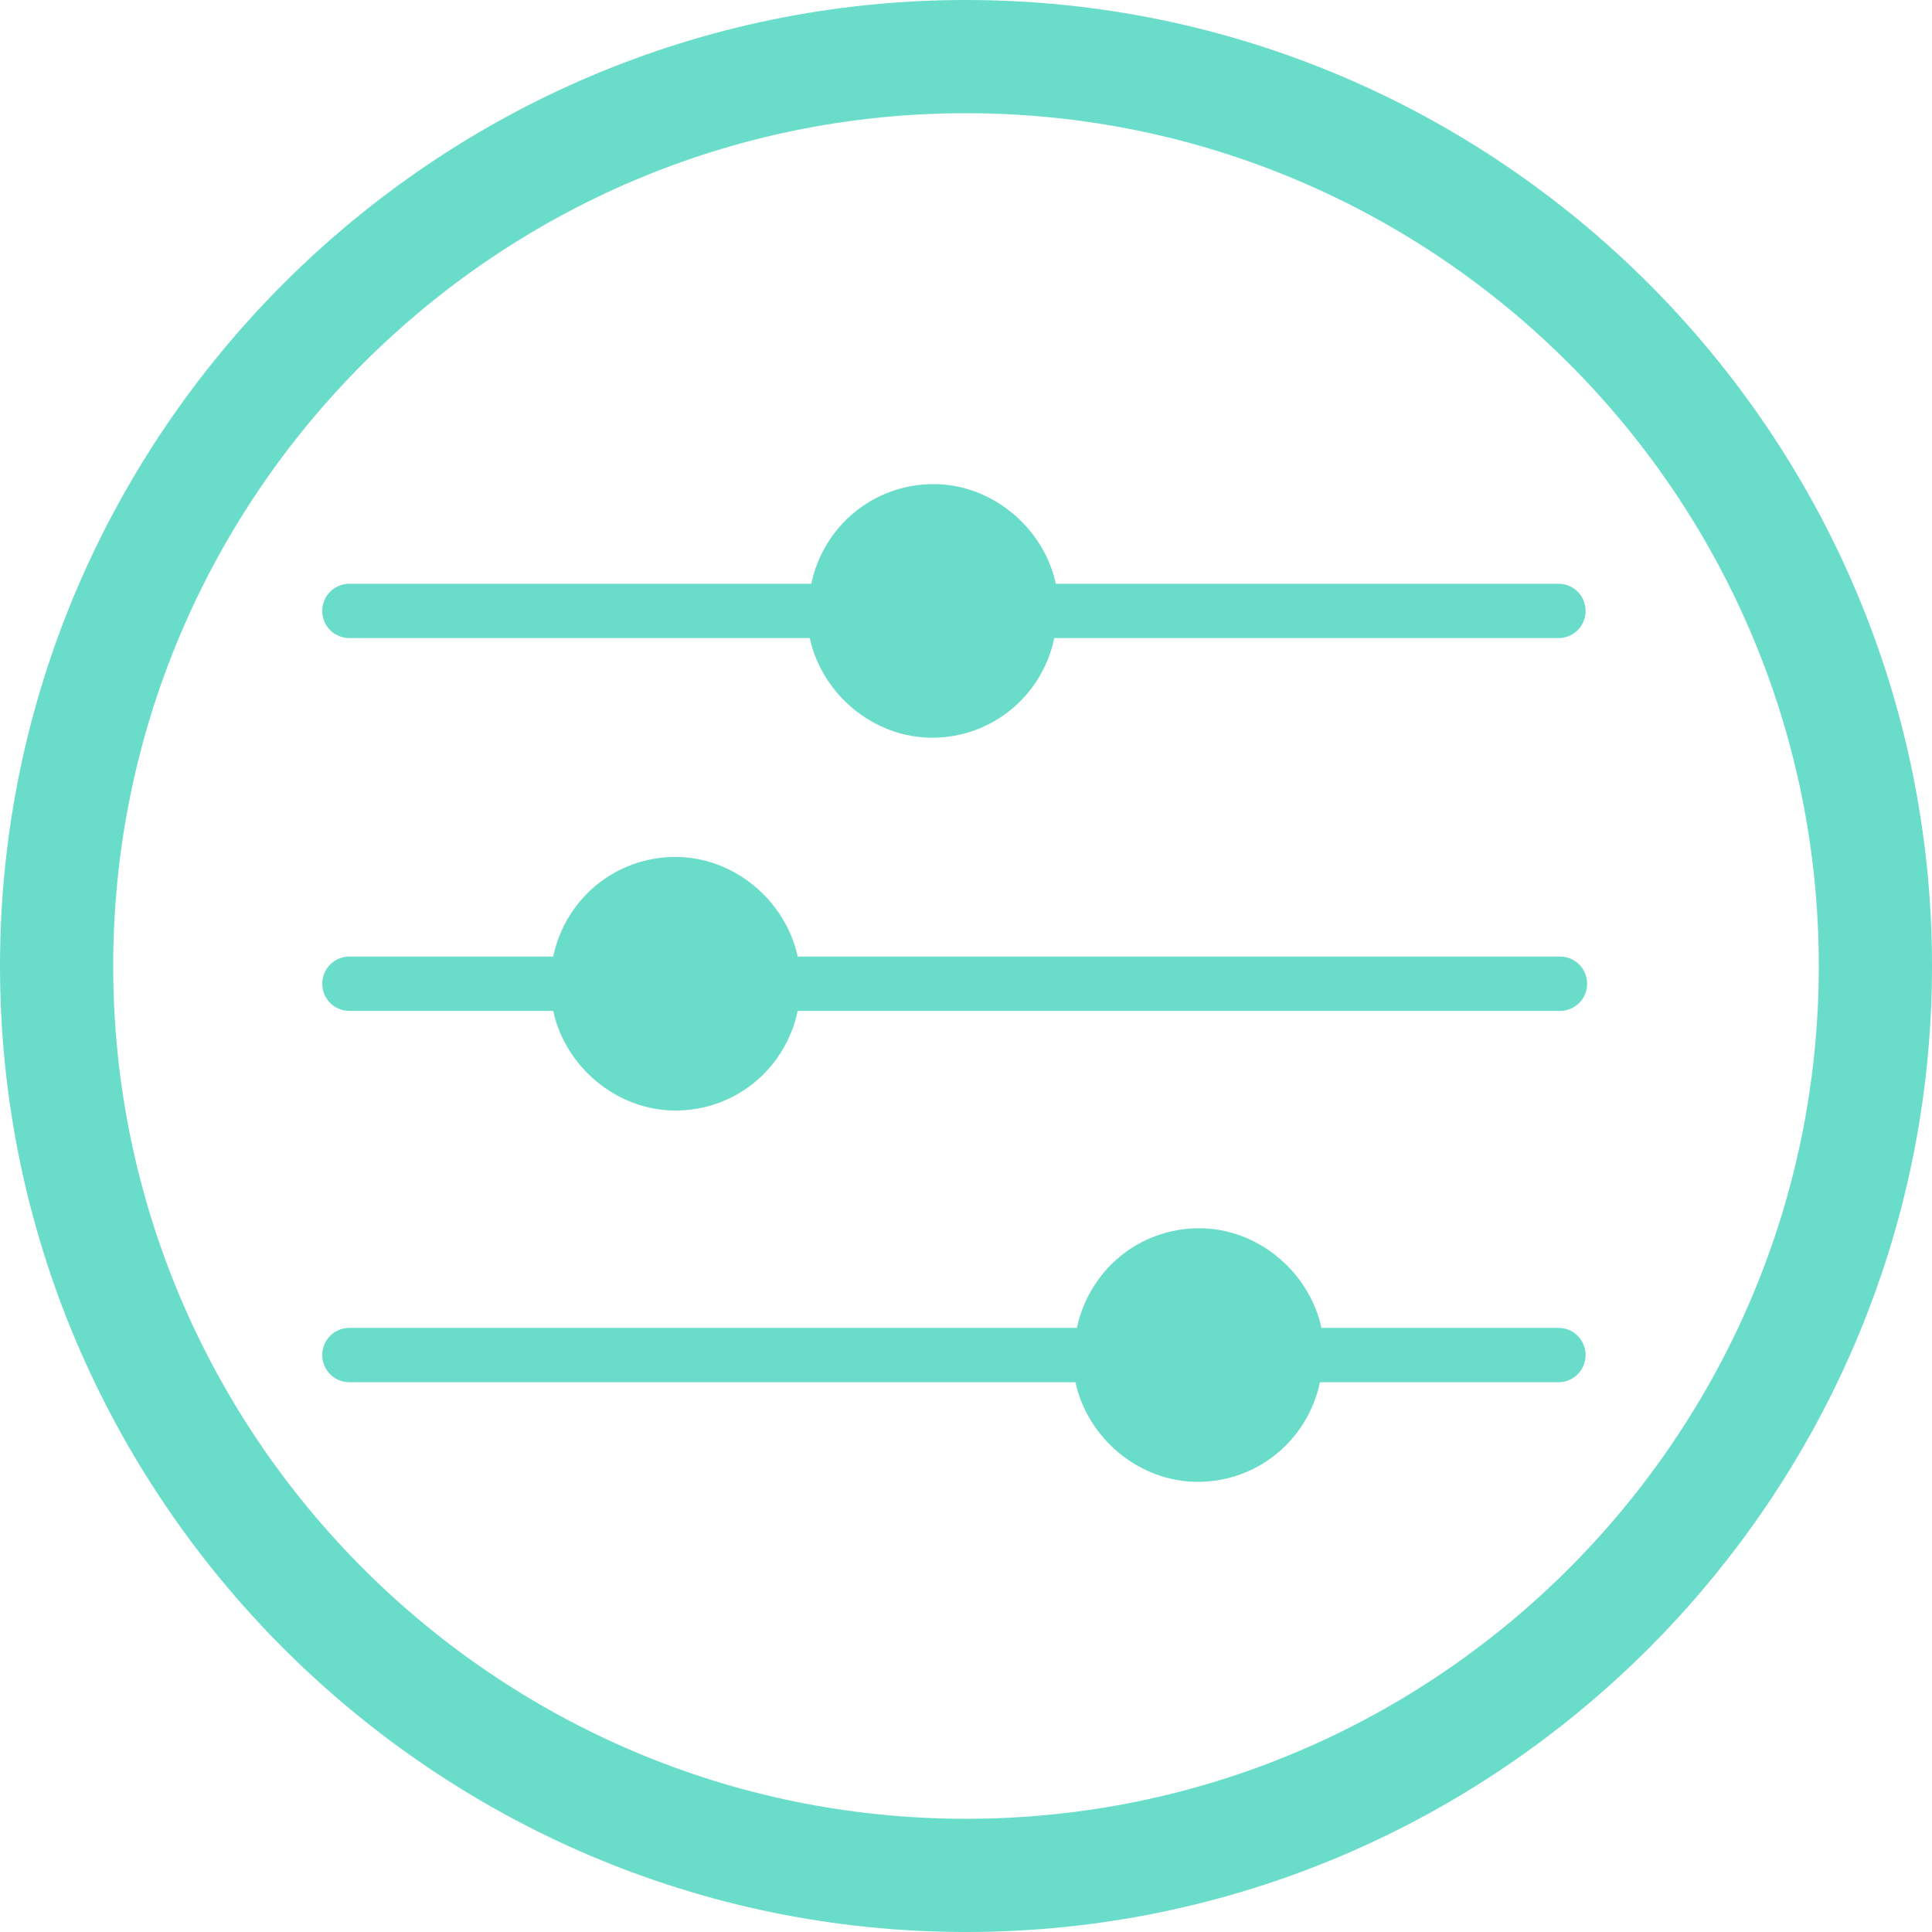 <?xml version="1.0" encoding="utf-8"?>
<!-- Generator: Adobe Illustrator 25.1.0, SVG Export Plug-In . SVG Version: 6.00 Build 0)  -->
<svg version="1.1" fill="#69DDCA" xmlns="http://www.w3.org/2000/svg" xmlns:xlink="http://www.w3.org/1999/xlink" x="0px" y="0px"
	 viewBox="0 0 512 512" style="enable-background:new 0 0 512 512;" xml:space="preserve">
<g>
	<g>
		<path d="M256,0C115,0,0,115.1,0,256c0,141,115.1,256,256,256c141,0,256-115,256-256C512,115,397,0,256,0z M256,482
			C131.4,482,30,380.6,30,256S131.4,30,256,30s226,101.4,226,226S380.6,482,256,482z"/>
	</g>
</g>
<g>
	<g>
		<path d="M413,154.7H279.8c-3.2-14.8-16.8-26.4-32.4-26.4c-16,0-29.2,11.2-32.4,26.4H92.6c-4,0-7.2,3.2-7.2,7.2s3.2,7.2,7.2,7.2
			h122c3.2,14.8,16.8,26.4,32.4,26.4c16,0,29.2-11.2,32.4-26.4H413c4,0,7.2-3.2,7.2-7.2S417,154.7,413,154.7z M247.4,181.5
			c-10.4,0-19.2-8.4-19.2-19.2s8.4-19.2,19.2-19.2c10.4,0,19.2,8.4,19.2,19.2C266.6,172.7,258.2,181.5,247.4,181.5z"/>
	</g>
</g>
<g>
	<g>
		<path d="M413.4,253.5h-202c-3.2-14.8-16.8-26.4-32.4-26.4c-16,0-29.2,11.2-32.4,26.4h-54c-4,0-7.2,3.2-7.2,7.2s3.2,7.2,7.2,7.2h54
			c3.2,14.8,16.8,26.4,32.4,26.4c16,0,29.2-11.2,32.4-26.4h202c4,0,7.2-3.2,7.2-7.2S417.4,253.5,413.4,253.5z M179,279.9
			c-10.4,0-19.2-8.4-19.2-19.2c0-10.4,8.8-19.2,19.2-19.2c10.4,0,19.2,8.4,19.2,19.2C198.2,271.1,189.8,279.9,179,279.9z"/>
	</g>
</g>
<g>
	<g>
		<path d="M413,351.9h-62.8c-3.2-14.8-16.8-26.4-32.4-26.4c-16,0-29.2,11.2-32.4,26.4H92.6c-4,0-7.2,3.2-7.2,7.2s3.2,7.2,7.2,7.2
			H285c3.2,14.8,16.8,26.4,32.4,26.4c16,0,29.2-11.2,32.4-26.4H413c4,0,7.2-3.2,7.2-7.2S417,351.9,413,351.9z M317.4,378.7
			c-10.4,0-19.2-8.4-19.2-19.2s8.8-19.2,19.2-19.2s19.2,8.4,19.2,19.2S328.2,378.7,317.4,378.7z"/>
	</g>
</g>
<circle cx="247.4" cy="161.3" r="21.2"/>
<circle cx="177.5" cy="260" r="21.7"/>
<circle cx="317.4" cy="361" r="21.7"/>
</svg>

